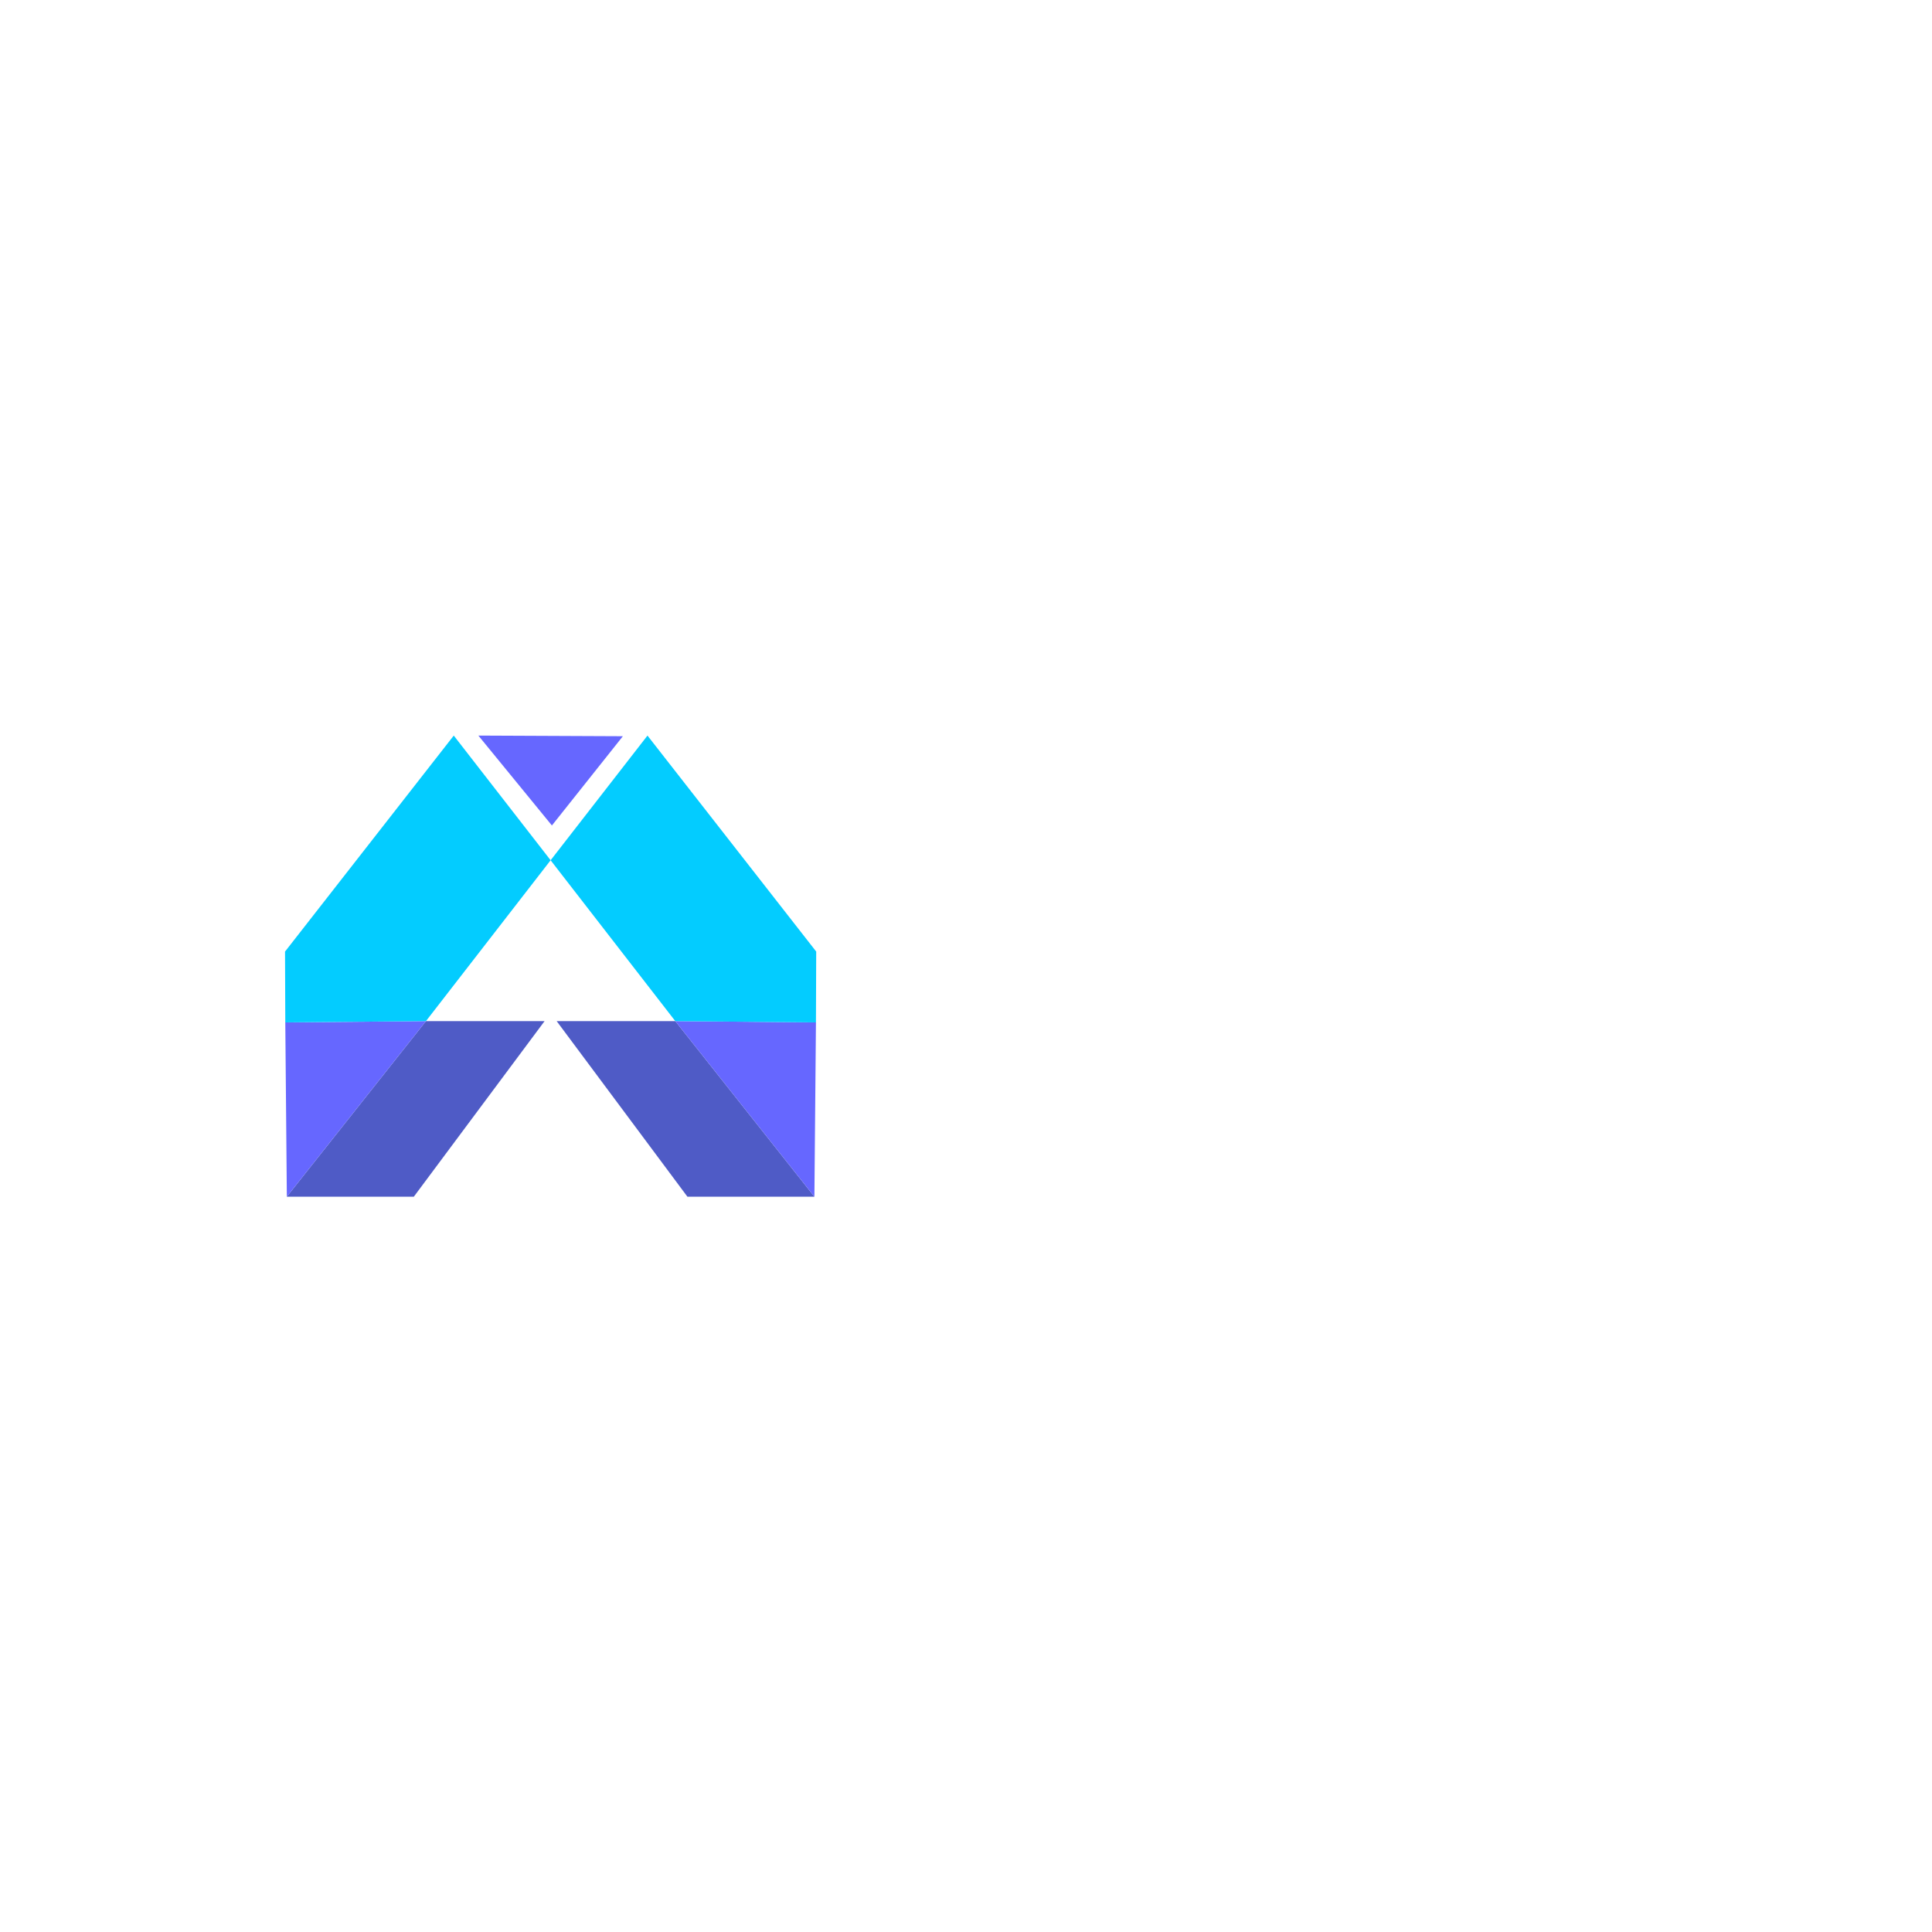 <?xml version="1.0" encoding="utf-8"?>
<!-- Generator: Adobe Illustrator 24.0.1, SVG Export Plug-In . SVG Version: 6.00 Build 0)  -->
<svg version="1.1" id="Layer_1" xmlns="http://www.w3.org/2000/svg" xmlns:xlink="http://www.w3.org/1999/xlink" x="0px" y="0px"
	 viewBox="0 0 150 150" style="enable-background:new 0 0 150 150;" xml:space="preserve">
<style type="text/css">
	.st0{fill:#03CCFF;}
	.st1{fill:#4F5BC6;}
	.st2{fill:#6667FF;}
	.st3{fill:url(#SVGID_1_);}
	.st4{fill:url(#SVGID_2_);}
	.st5{fill:url(#SVGID_3_);}
	.st6{fill:url(#SVGID_4_);}
	.st7{fill:url(#SVGID_5_);}
	.st8{fill:url(#SVGID_6_);}
</style>
<g>
	<g>
	</g>
	<g>
		<g>
			<polygon class="st1" points="33.07,79.28 42.28,79.28 32.13,92.91 22.27,92.91 			"/>
			<polygon class="st2" points="22.15,79.38 33.07,79.28 22.27,92.91 			"/>
			<polygon class="st0" points="33.07,79.28 42.75,66.79 35.23,57.11 22.13,73.88 22.15,79.38 			"/>
			<polygon class="st1" points="52.43,79.28 43.22,79.28 53.37,92.91 63.23,92.91 			"/>
			<polygon class="st2" points="63.35,79.38 52.43,79.28 63.23,92.91 			"/>
			<polygon class="st0" points="52.43,79.28 42.75,66.79 50.27,57.11 63.37,73.88 63.35,79.38 			"/>
		</g>
		<polygon class="st2" points="37.14,57.11 42.85,64.09 48.36,57.16 		"/>
	</g>
</g>
</svg>
